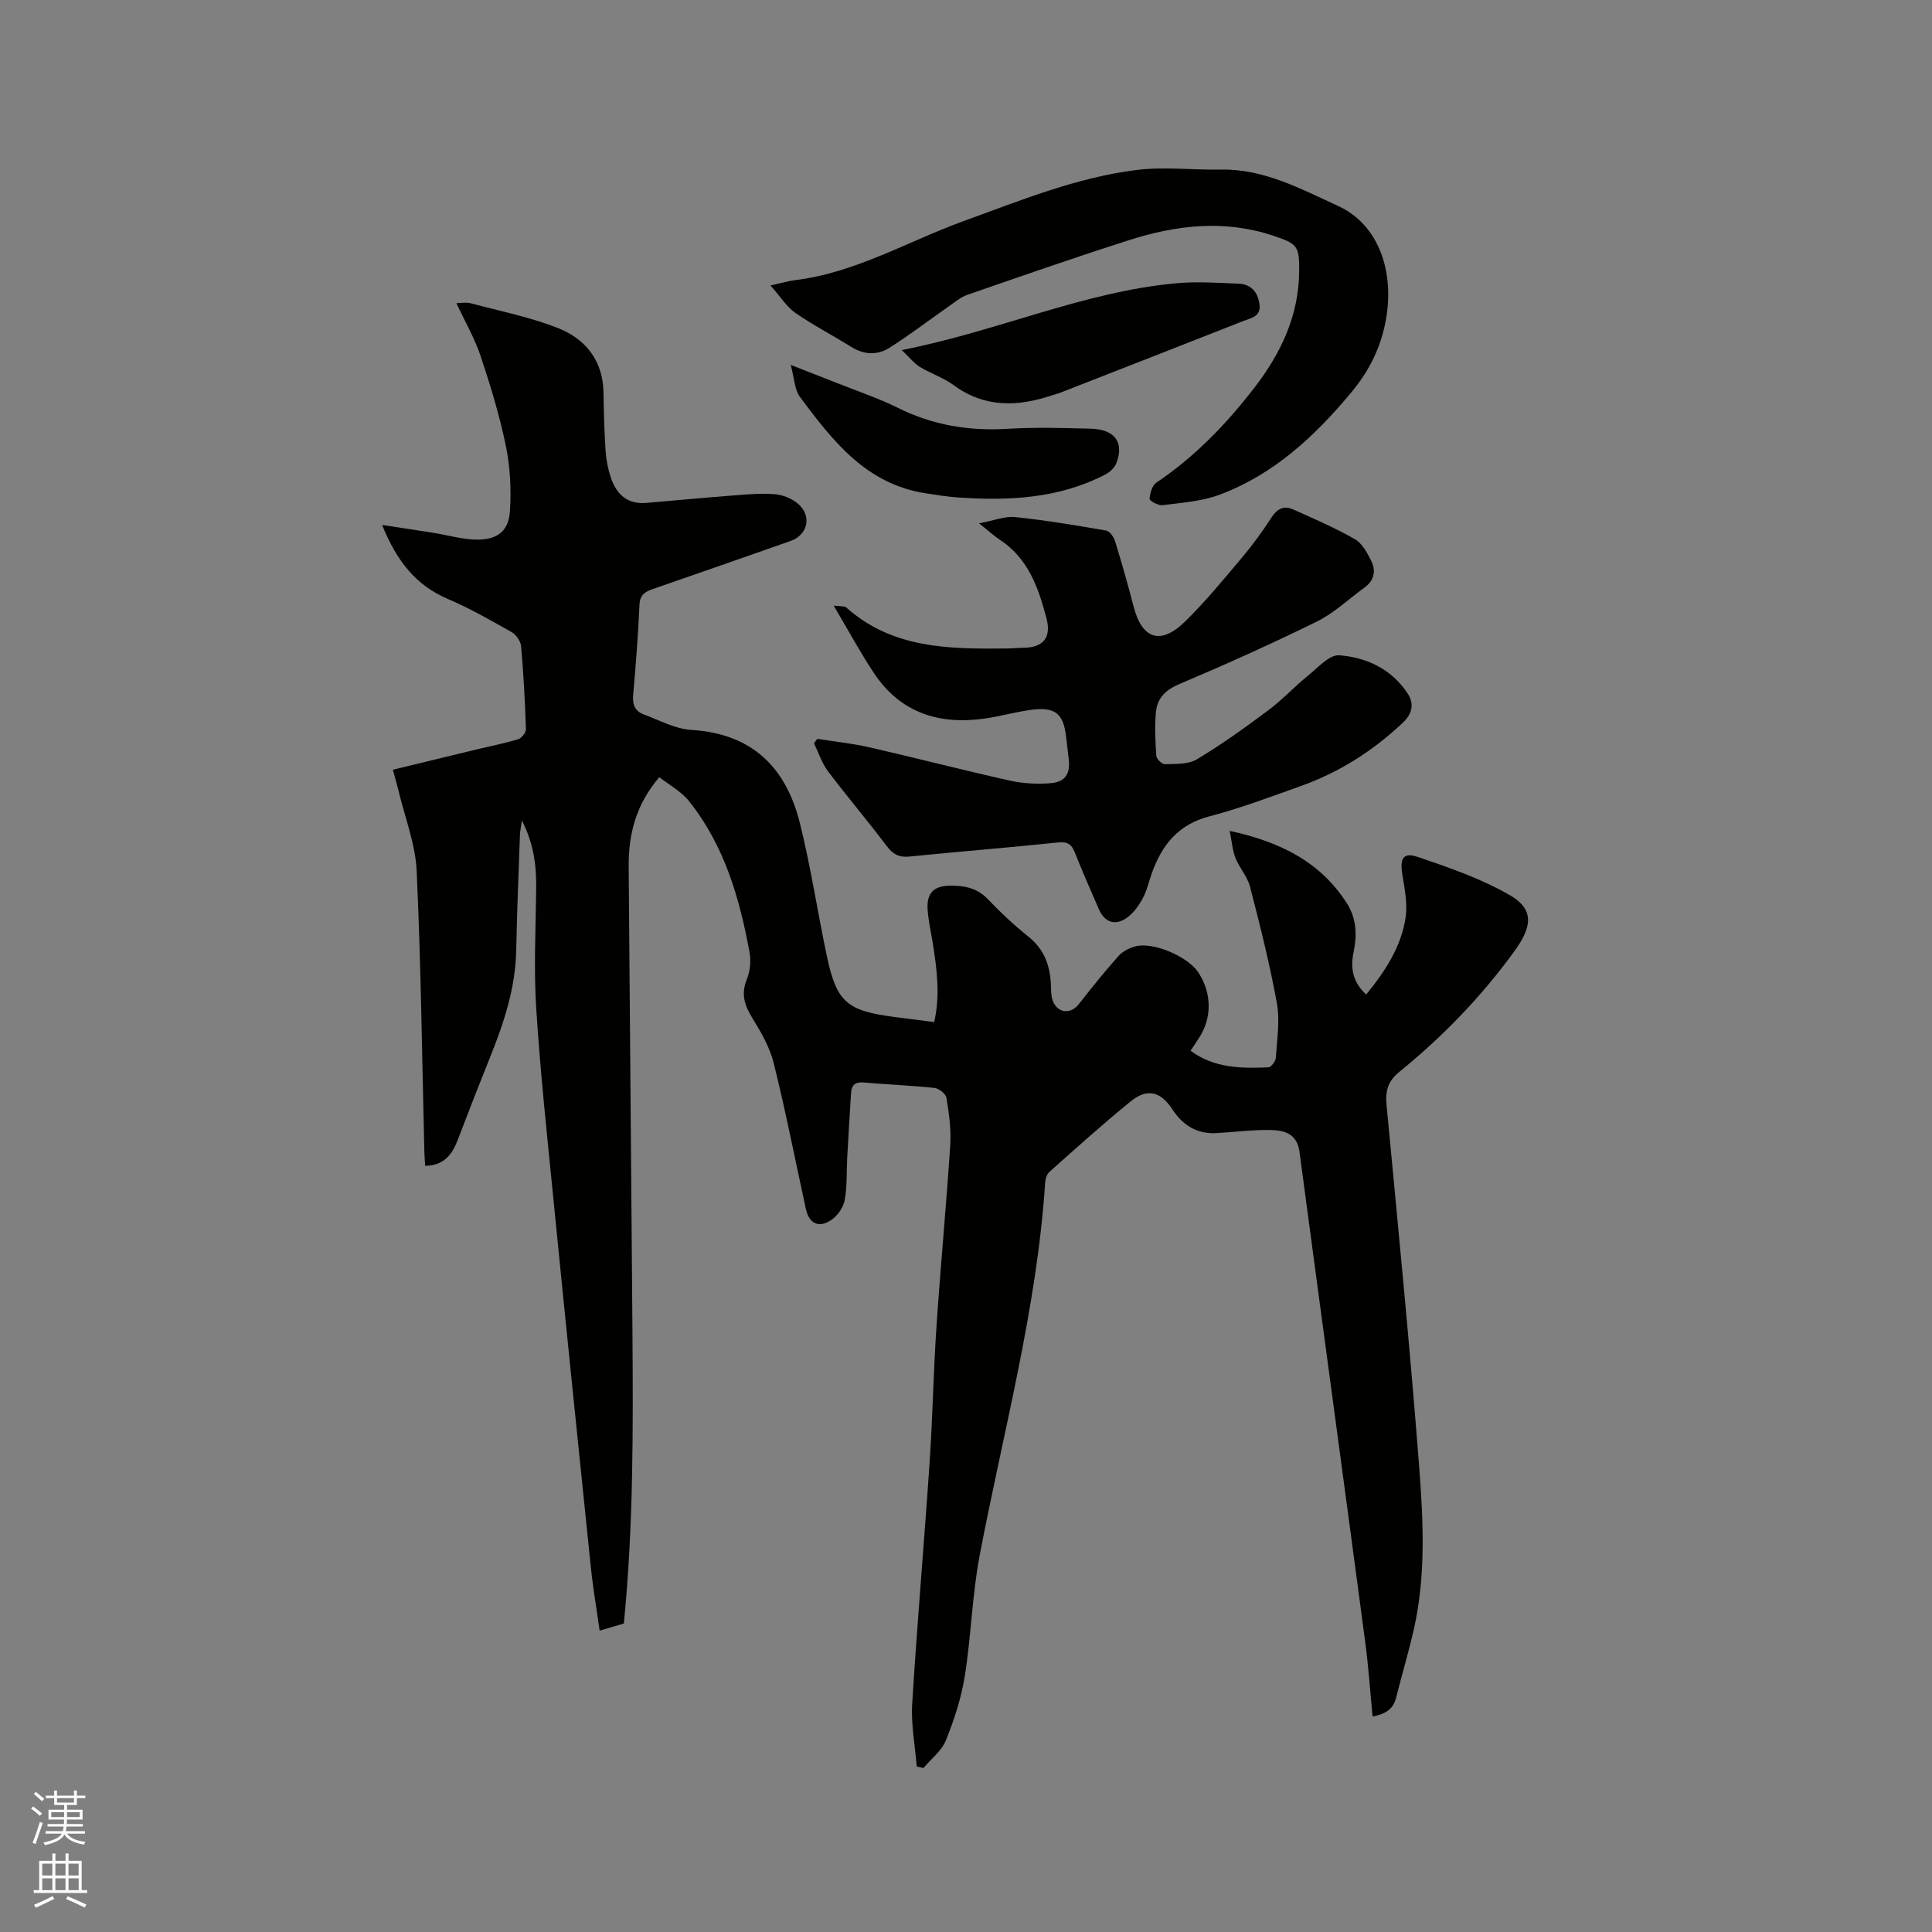 <svg enable-background="new 0 0 400 400" viewBox="0 0 400 400" xmlns="http://www.w3.org/2000/svg"><rect x="0" y="0" width="400" height="400" fill="#808080" stroke="none"/><path d="m6.44 374.46.42-.45c.65.47 1.27.95 1.85 1.44l-.45.49c-.65-.56-1.25-1.06-1.82-1.48m.93 7.33-.63-.26c.55-1.36 1.05-2.8 1.52-4.33.19.1.38.19.59.27-.46 1.29-.95 2.73-1.48 4.32m-.38-10.38.44-.42c.43.34 1.01.82 1.74 1.44l-.49.49c-.53-.51-1.09-1.01-1.69-1.51m2.5.35h1.72v-1.04h.59v1.04h3.52v-1.04h.59v1.04h1.75v.53h-1.75v1.42h-2.03v.97h3.22v2.03h-3.24c0 .35-.01.66-.03.93h3.32v.53h-3.37c-.03.27-.08.58-.15.94h3.96v.53h-3.71c.67.92 1.93 1.48 3.79 1.68-.13.24-.23.44-.29.59-2.13-.38-3.48-1.08-4.04-2.12-.43.97-1.77 1.72-4.03 2.23-.09-.19-.2-.37-.33-.55 2.1-.42 3.37-1.03 3.81-1.83h-3.36v-.53h3.58c.08-.29.13-.61.16-.94h-3.33v-.53h3.39c.02-.27.04-.58.04-.93h-3.23v-2.03h3.25v-.97h-2.07v-1.42h-1.73zm1.12 3.44v1h2.65c.01-.3.02-.44.01-.4v-.25-.35zm1.19-2h3.52v-.91h-3.52zm4.71 2h-2.63v.59c0 .15-.01.28-.01.4h2.64z" fill="#fbfcfa"/><path d="m13.56 383.74h.63v1.52h2.72v6.07h1.13v.6h-11.06v-.6h1.13v-6.07h2.73v-1.52h.63v1.52h2.1v-1.52zm-2.69 8.83.38.56c-1.24.63-2.53 1.25-3.85 1.85-.1-.21-.21-.42-.34-.63 1.36-.55 2.63-1.15 3.81-1.78m-2.13-4.27h2.1v-2.45h-2.1zm0 3.04h2.1v-2.46h-2.1zm2.72-3.04h2.1v-2.45h-2.1zm0 3.04h2.1v-2.46h-2.1zm6.07 3.6c-1.41-.71-2.7-1.3-3.86-1.78l.35-.56c1.45.62 2.75 1.19 3.88 1.72zm-1.25-9.09h-2.1v2.45h2.1zm-2.09 5.49h2.1v-2.46h-2.1z" fill="#fbfcfa"/><g fill="#010100"><path d="m136.5 160.91c-4.93 5.77-6.39 11.96-6.34 18.58.23 31.92.55 63.83.78 95.75.14 20.24.24 40.49-1.78 60.89-1.59.47-3.08.91-5.01 1.48-.63-4.5-1.38-8.83-1.83-13.19-2.65-25.61-5.27-51.23-7.81-76.85-1.29-12.97-2.68-25.95-3.5-38.95-.51-8.12-.1-16.31 0-24.47.06-4.7-.39-9.25-2.96-14.29-.21 1.54-.38 2.27-.4 3.01-.28 7.95-.62 15.89-.77 23.84-.15 7.78-2.52 14.98-5.38 22.09-2.29 5.69-4.52 11.4-6.7 17.13-1.17 3.08-2.86 5.39-6.77 5.44-.06-1.02-.15-1.93-.17-2.85-.48-19.4-.7-38.8-1.59-58.18-.26-5.6-2.45-11.11-3.77-16.66-.32-1.32-.71-2.63-1.16-4.32 5.99-1.45 11.8-2.87 17.63-4.27 2.78-.67 5.6-1.21 8.32-2.05.71-.22 1.62-1.38 1.6-2.08-.19-5.72-.5-11.44-1-17.14-.09-1.05-1.01-2.41-1.94-2.93-4.32-2.45-8.65-4.93-13.2-6.87-6.62-2.82-10.59-7.8-13.64-15.34 4.03.62 7.34 1.12 10.65 1.64 3.09.49 6.19 1.45 9.28 1.4 4.1-.06 6.27-1.88 6.54-5.92.29-4.47.05-9.11-.85-13.49-1.3-6.31-3.2-12.52-5.24-18.64-1.22-3.65-3.2-7.05-5-10.91.88 0 2.01-.23 3.01.04 6.11 1.63 12.4 2.87 18.23 5.21 5.6 2.25 9.12 6.76 9.22 13.28.06 4.03.16 8.05.43 12.07.13 1.87.5 3.78 1.1 5.56 1.16 3.43 3.43 5.54 7.35 5.2 6.12-.53 12.23-1.1 18.35-1.57 2.74-.21 5.51-.45 8.23-.23 1.59.13 3.36.82 4.61 1.81 3.15 2.49 2.35 6.58-1.36 7.88-9.49 3.33-18.98 6.66-28.49 9.94-1.62.56-2.67 1.19-2.77 3.23-.29 6.25-.75 12.49-1.31 18.72-.18 1.99.4 3.35 2.19 4.01 3.25 1.2 6.51 3.01 9.85 3.21 12.55.75 19.6 7.75 22.47 19.27 2.25 9.02 3.64 18.26 5.55 27.37 2.04 9.71 4.11 11.51 14.09 12.8 2.62.34 5.24.68 8.17 1.05 1.28-5.54.56-10.95-.29-16.35-.38-2.4-.96-4.79-1.08-7.21-.15-3.08 1.31-4.58 4.33-4.67 3.01-.08 5.82.34 8.13 2.76 2.63 2.76 5.43 5.39 8.41 7.77 3.5 2.79 4.62 6.4 4.69 10.61.02 1.03.08 2.17.53 3.06 1.15 2.29 3.65 2.32 5.21.34 2.67-3.41 5.38-6.79 8.26-10.02.86-.96 2.26-1.65 3.53-1.98 3.64-.95 10.78 2.12 12.93 5.35 2.87 4.32 2.91 9.54.13 13.7-.52.78-1.03 1.58-1.69 2.58 4.96 3.65 10.54 3.66 16.11 3.43.56-.02 1.5-1.27 1.54-1.99.24-3.77.87-7.66.21-11.3-1.47-8.12-3.5-16.14-5.56-24.13-.54-2.08-2.19-3.86-3-5.9-.63-1.59-.75-3.39-1.21-5.64 10.58 2.29 18.82 6.47 24.28 15.02 2 3.13 2.11 6.61 1.37 10.13-.71 3.36-.11 6.26 2.62 8.73 3.94-4.83 7.28-9.92 8.17-16.03.42-2.91-.26-6.03-.72-9.01-.48-3.09.23-4.45 3.15-3.46 6.56 2.21 13.24 4.53 19.2 7.97 4.91 2.84 4.59 6.41 1.06 11.31-6.86 9.53-14.95 17.88-24.03 25.26-2.35 1.91-2.9 3.96-2.62 6.85 2.35 24.8 4.8 49.59 6.72 74.43.88 11.38 1.48 22.88-1.09 34.2-1.07 4.73-2.49 9.39-3.66 14.1-.6 2.43-2.27 3.35-4.86 3.87-.51-5.3-.86-10.44-1.54-15.54-4.5-33.82-9.1-67.62-13.6-101.43-.49-3.67-3.12-4.4-5.87-4.46-3.79-.09-7.59.44-11.39.64-3.97.2-6.89-1.63-9.02-4.88-2.46-3.75-5.23-4.49-8.67-1.69-5.75 4.68-11.27 9.66-16.82 14.59-.54.48-.83 1.46-.88 2.24-1.73 26.24-8.69 51.55-13.57 77.23-1.56 8.2-1.75 16.65-3.07 24.91-.72 4.53-2.18 9.02-3.9 13.29-.88 2.19-3.06 3.86-4.65 5.76-.47-.1-.93-.21-1.4-.31-.34-4.32-1.2-8.67-.94-12.95 1.02-16.7 2.48-33.38 3.61-50.08.63-9.31.78-18.65 1.41-27.95.84-12.58 2.04-25.13 2.86-37.71.21-3.23-.27-6.55-.79-9.77-.13-.82-1.57-1.94-2.5-2.04-4.84-.52-9.72-.69-14.58-1.12-1.8-.16-2.57.51-2.67 2.2-.27 4.43-.55 8.86-.79 13.3-.16 2.95 0 5.96-.52 8.84-.27 1.48-1.42 3.16-2.67 4.04-2.65 1.88-4.71.87-5.39-2.26-2.18-10.04-4.16-20.13-6.63-30.09-.81-3.28-2.61-6.41-4.41-9.33-1.62-2.63-2.42-4.96-1.18-8.02.68-1.68.9-3.8.58-5.59-2.05-11.22-5.2-22.09-12.43-31.21-1.62-2.11-4.13-3.43-6.26-5.09z"/><path d="m169.21 152.97c3.6.57 7.25.94 10.79 1.75 9.7 2.22 19.33 4.72 29.04 6.89 2.74.61 5.68.77 8.48.54 3.09-.25 4.11-1.98 3.74-5.05-.18-1.47-.36-2.94-.52-4.42-.53-4.93-2.24-6.38-7.22-5.72-3.25.43-6.43 1.35-9.67 1.81-9.47 1.34-17.47-1.2-22.94-9.46-2.83-4.27-5.27-8.8-8.31-13.93 1.53.2 2.25.07 2.58.37 9.63 8.61 21.44 8.63 33.28 8.51 1.16-.01 2.33-.14 3.49-.15 3.95-.04 5.78-2.04 4.72-6.07-1.65-6.27-3.75-12.4-9.62-16.26-1.23-.81-2.32-1.82-4.35-3.43 3.03-.56 5.33-1.52 7.51-1.29 6.31.65 12.57 1.71 18.83 2.79.73.13 1.55 1.33 1.82 2.19 1.37 4.45 2.65 8.92 3.81 13.43 1.76 6.88 5.61 8.2 10.74 3.16 4.14-4.07 7.86-8.59 11.61-13.04 2.25-2.67 4.33-5.51 6.22-8.44 1.18-1.83 2.58-2.53 4.47-1.69 4.32 1.93 8.69 3.82 12.79 6.16 1.5.85 2.54 2.79 3.37 4.44 1.05 2.08.69 4.11-1.38 5.6-3.26 2.35-6.25 5.25-9.8 7-9.38 4.62-18.93 8.91-28.56 12.99-2.82 1.19-4.5 2.89-4.79 5.65-.32 3.03-.14 6.13.06 9.18.04.65 1.17 1.76 1.76 1.74 2.24-.09 4.84.07 6.62-1 5.14-3.08 10.03-6.6 14.84-10.19 2.88-2.15 5.34-4.84 8.14-7.1 2.06-1.66 4.46-4.42 6.53-4.26 5.66.43 10.85 2.87 14.16 7.92 1.35 2.06.99 4.14-.95 5.98-6.16 5.85-13.17 10.31-21.15 13.16-6.28 2.24-12.54 4.61-18.97 6.29-6.4 1.66-9.77 5.87-11.86 11.63-.65 1.79-1.04 3.72-1.94 5.37-.83 1.52-1.96 3.09-3.35 4.05-2.44 1.68-4.58.83-5.75-1.89-1.68-3.89-3.4-7.75-4.95-11.69-.7-1.78-1.59-2.27-3.56-2.06-10.22 1.07-20.47 1.88-30.69 2.91-2.17.22-3.43-.49-4.73-2.22-3.94-5.24-8.21-10.24-12.15-15.47-1.26-1.68-1.92-3.81-2.86-5.74.22-.34.44-.64.67-.94z"/><path d="m159.52 59.1c2.37-.52 3.69-.92 5.03-1.09 12.54-1.52 23.34-8.02 34.94-12.23 11.75-4.26 23.36-9.04 35.84-10.59 5.72-.71 11.62.03 17.43-.08 8.93-.17 16.59 4.02 24.26 7.52 8.55 3.9 12 14.01 9.7 24.66-1.13 5.26-3.45 9.76-6.98 13.99-7.59 9.11-16.05 16.97-27.28 21.16-3.68 1.37-7.79 1.63-11.74 2.15-.88.12-2.73-.89-2.71-1.29.07-1.18.54-2.8 1.43-3.4 7.93-5.33 14.44-12.08 20.24-19.59 5.5-7.13 9.23-14.94 9.3-24.14.04-5.24-.33-5.68-5.35-7.36-10.11-3.39-20.11-2.22-29.97.94-11.18 3.58-22.28 7.44-33.37 11.29-1.44.5-2.69 1.58-3.97 2.47-4.07 2.84-8.01 5.87-12.21 8.52-2.45 1.54-5.2 1.45-7.82-.18-3.86-2.41-7.92-4.5-11.65-7.09-1.8-1.27-3.05-3.33-5.12-5.66z"/><path d="m186.69 72.48c19.89-3.9 37.56-12.06 56.78-13.83 4.28-.4 8.64-.09 12.96.08 2.56.1 3.97 1.68 4.33 4.24.36 2.59-1.71 2.85-3.29 3.47-12.68 5-25.37 9.95-38.07 14.91-.49.19-1.01.3-1.51.47-7.14 2.4-13.99 2.67-20.47-2.09-2.11-1.55-4.72-2.39-6.97-3.76-1.15-.7-2.03-1.86-3.76-3.49z"/><path d="m163.71 75.55c3.9 1.52 6.73 2.62 9.55 3.74 4.23 1.69 8.58 3.13 12.64 5.15 7.22 3.6 14.73 4.83 22.73 4.34 5.7-.35 11.45-.17 17.18-.03 5.03.13 7.01 2.88 5.29 7.21-.37.94-1.37 1.82-2.31 2.31-9.58 4.95-19.88 5.44-30.35 4.73-2.32-.16-4.63-.53-6.94-.89-12.24-1.94-19.15-10.9-25.89-19.94-1.11-1.5-1.13-3.81-1.9-6.62z"/></g></svg>